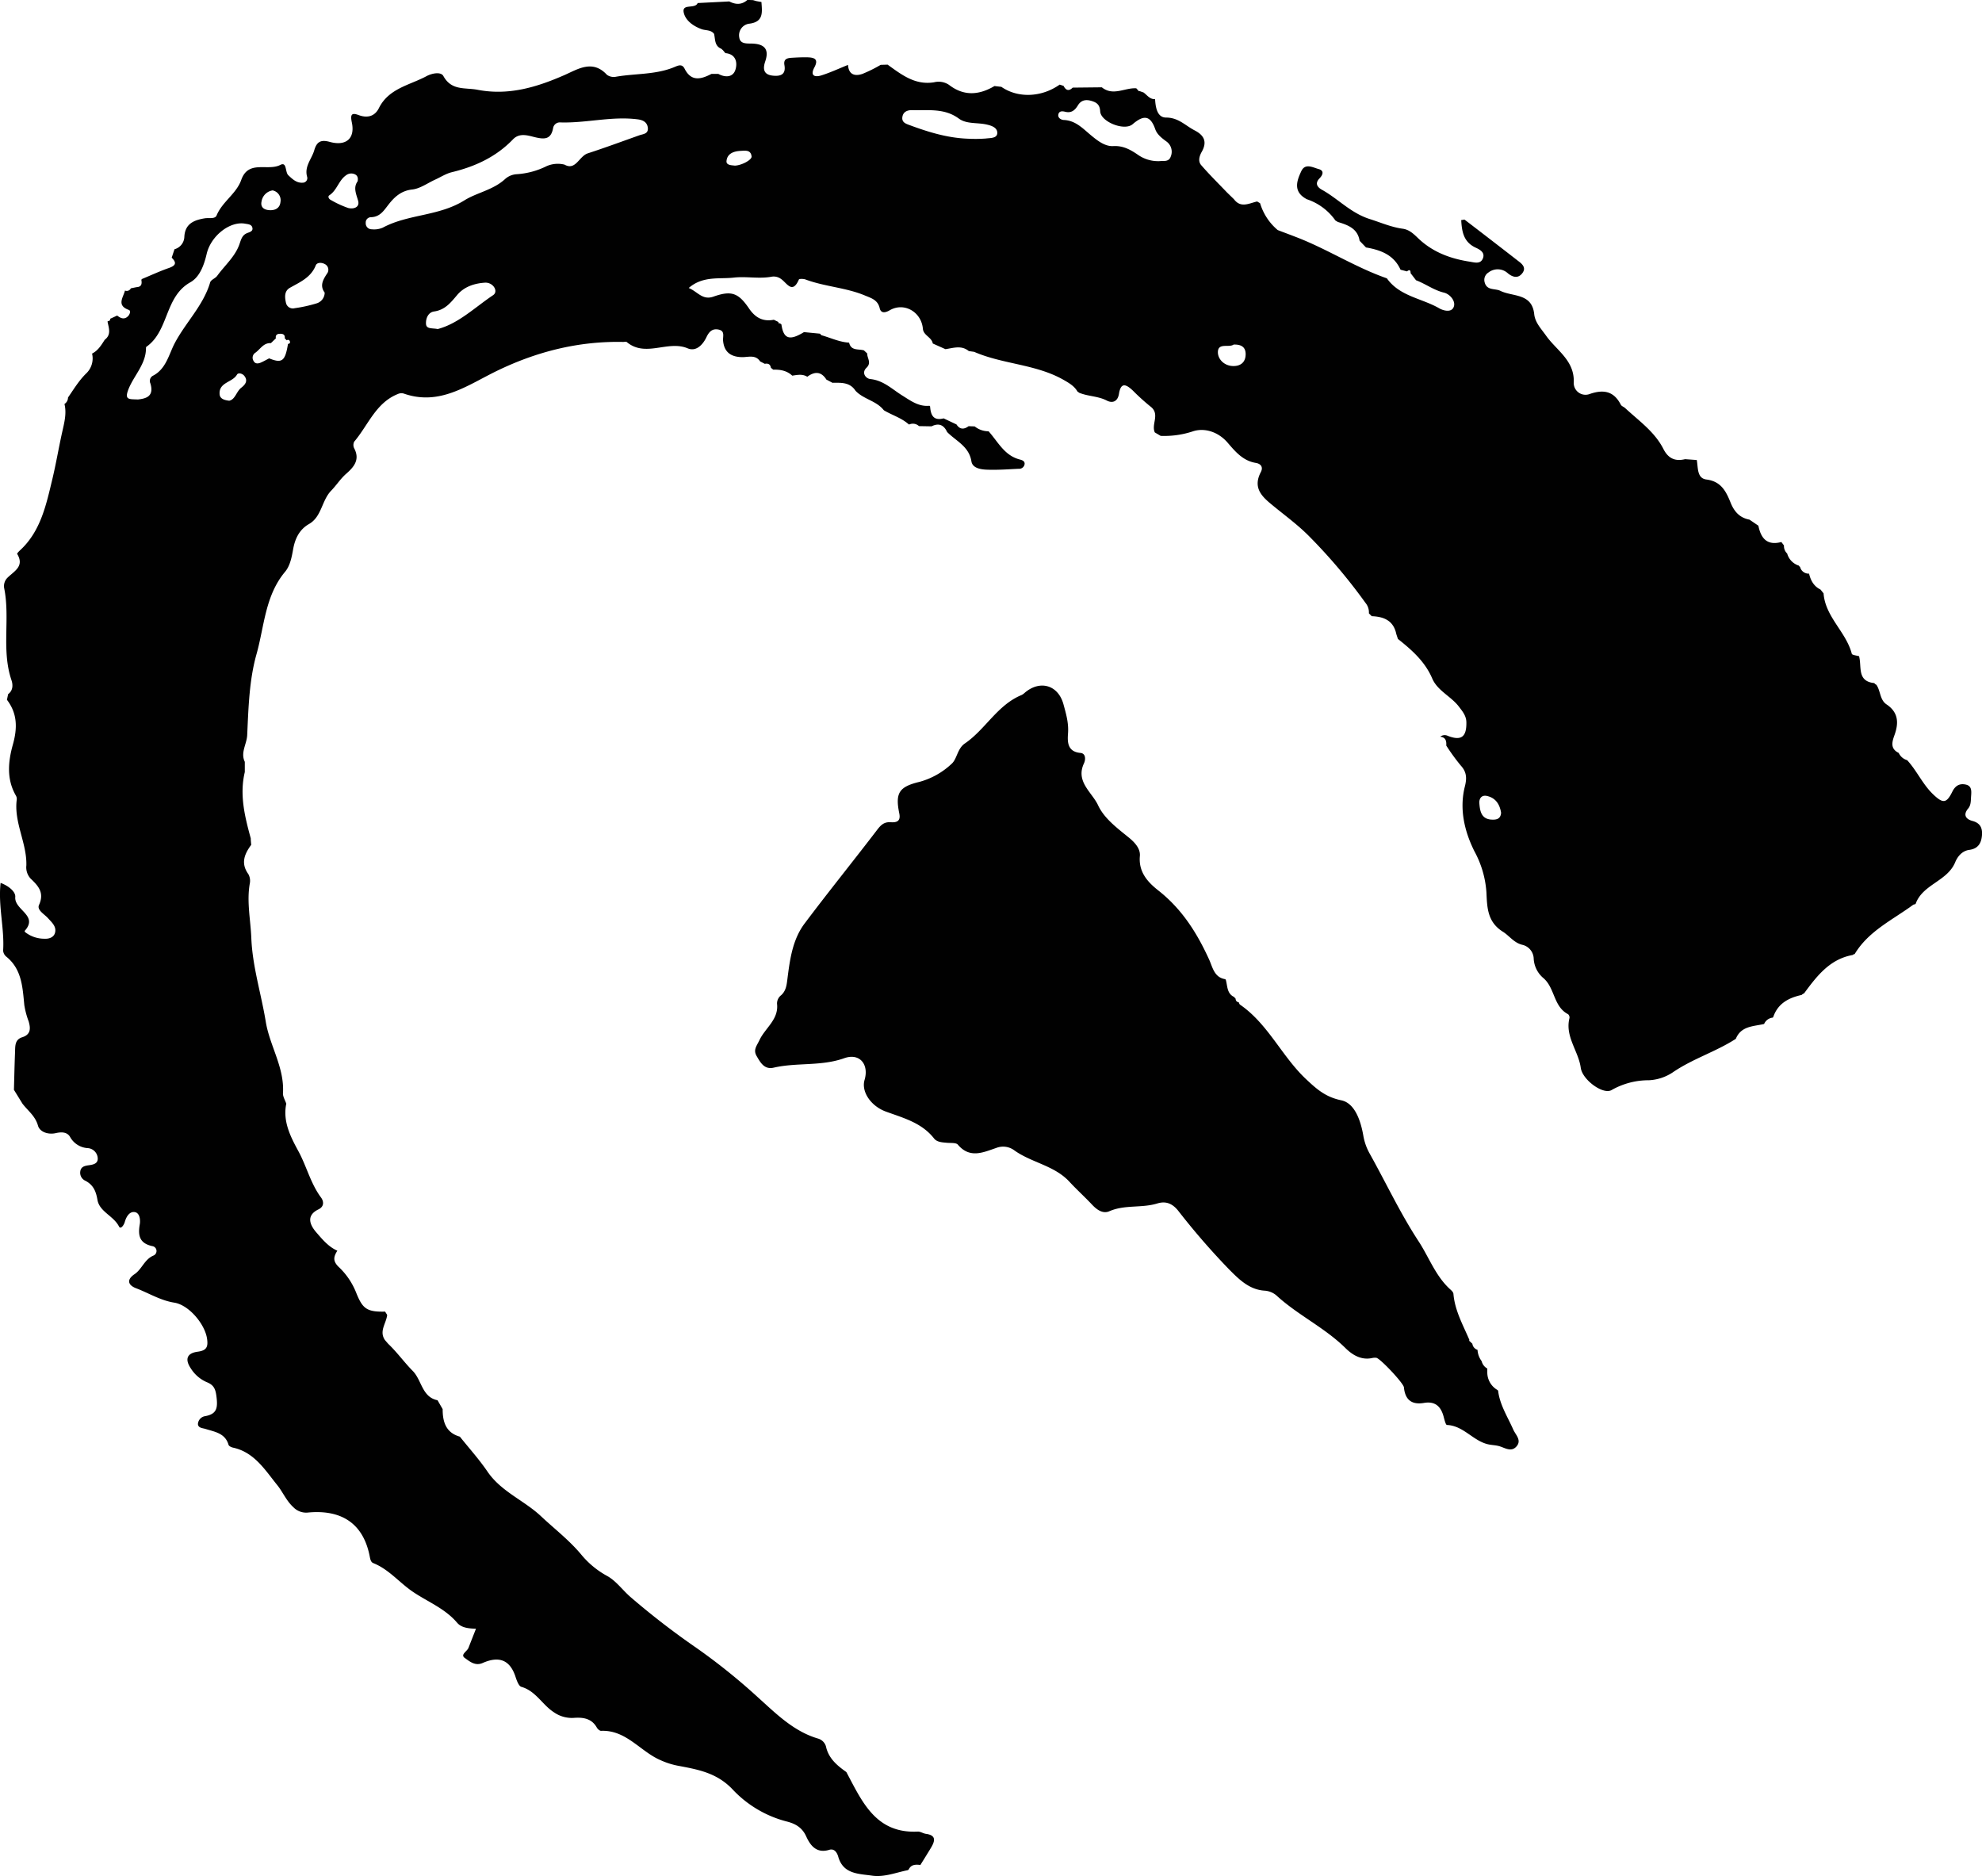 <svg xmlns="http://www.w3.org/2000/svg" viewBox="0 0 702.44 664.8"><defs><style>.cls-1{fill:#010101;}</style></defs><title>Asset 2blob_1</title><g id="Layer_2" data-name="Layer 2"><g id="Layer_1-2" data-name="Layer 1"><path class="cls-1" d="M664.26,242.06a2.11,2.11,0,0,0,.75.61c1.52,2.16,1.19,5.34,3.59,6.94,4.29,2.86,4.35,6.68,2.8,10.95-.88,2.44-1.49,4.77,1.52,6.25a4.73,4.73,0,0,0,3,2.57c3.45,3.74,5.48,8.56,9.21,12.11,3.49,3.32,4.72,3.27,6.82-1,1.1-2.22,2.72-2.95,4.84-2.44s1.9,2.45,1.78,4.13c-.11,1.48,0,3.08-1,4.29-2,2.35-.74,3.85,1.45,4.43,2.94.78,3.63,2.69,3.4,5.21-.25,2.7-1.37,4.64-4.5,5.06-2.48.33-4.15,2.3-5,4.43-2.82,6.73-11.5,7.75-14,14.68-.08.2-.65.18-.9.37-7.29,5.36-15.8,9.26-20.71,17.44a1.4,1.4,0,0,0-.73.33c-8.16,1.48-12.71,7.52-17.21,13.61a1.77,1.77,0,0,0-.83.54c-4.59,1-8.43,3-10.07,7.79l-.19.25a3.74,3.74,0,0,0-3.09,2.32l0-.06c-3.8.87-8.15.69-10,5.26-7.1,4.59-15.31,7.05-22.33,11.87a16.71,16.71,0,0,1-8.45,2.8,26.53,26.53,0,0,0-13.25,3.48c-3,1.76-10.34-3.63-10.92-7.87-.82-6-5.66-11.1-4-17.65a1.56,1.56,0,0,0-.49-1.36c-5.18-2.67-4.64-9.18-8.67-12.73a9.65,9.65,0,0,1-3.52-6.93,5.2,5.2,0,0,0-3.78-4.87c-3.2-.67-4.78-3.22-7.13-4.69-5.6-3.49-5.59-8.75-5.85-14a35.1,35.1,0,0,0-4.21-14.43c-3.48-6.94-5.47-14.89-3.44-23,.7-2.76.75-5.07-1.36-7.38a71.82,71.82,0,0,1-5.22-7.17c.11-1.61-.2-2.93-2.14-3.13h0a2.52,2.52,0,0,1,2.68-.31c4.78,1.85,6.64.38,6.59-4.68,0-2.38-1.32-3.92-2.64-5.66-2.81-3.7-7.59-5.61-9.47-10-2.57-6-7.24-10.1-12.15-14-.2-.58-.39-1.16-.58-1.74-1-4.79-4.4-6.16-8.71-6.33l-1-1a5.25,5.25,0,0,0-1.21-3.71A196.17,196.17,0,0,0,463.94,190c-3.75-3.79-8-6.93-12.14-10.3-3.87-3.17-8.16-6.31-4.94-12.43.91-1.75,0-2.95-1.84-3.24-4.5-.75-7.22-4-9.91-7.13-3.29-3.85-8.09-5.34-12.11-4.12a32.29,32.29,0,0,1-11.65,1.68l-2.07-1.22c-1.36-2.91,2-6.55-1.58-9.21a77,77,0,0,1-6.22-5.64c-2.25-2.09-4.21-3.2-4.91,1.18-.41,2.59-2.17,3.48-4.3,2.38-3.17-1.64-6.76-1.46-9.94-2.83a.56.56,0,0,0-.43-.31c-1.12-2-3-3.07-4.84-4.13-9.86-5.67-21.57-5.54-31.81-10l-1.9-.27c-2.6-2.16-5.47-1.08-8.28-.68l-4.48-2c-.4-2.26-3.3-2.84-3.51-5.22-.53-6-6.68-9.54-11.79-6.54-1.73,1-3.1,1-3.51-.73-.69-3-3-3.58-5.3-4.55-6.75-2.81-14.17-3.1-21-5.65-.71-.27-2.21-.27-2.34,0-2.33,5.38-4.29,1.19-6.33-.18a4.36,4.36,0,0,0-3.31-.81c-4.47.84-9-.18-13.41.32-5.2.59-10.94-.69-16,3.68,3.18,1.32,4.87,4.44,8.77,3.06,6.32-2.23,8.82-1.37,12.6,4.2,2.2,3.24,4.91,4.75,8.79,4l1.63.79c0,.49.17.61.6.43a.83.83,0,0,0,.46.42c.74,5.17,2.86,5.89,8,2.74l5.66.55.51.55c3.27.9,6.36,2.44,9.82,2.63.68,3,3.33,2.16,5.25,2.74l1.17,1.09c-.07,1.68,1.63,3.27-.26,5.08s-.22,3.86,1.41,4c4.66.5,7.67,3.6,11.31,5.85,2.84,1.77,5.78,4,9.57,3.61l.25.21c.22,3,1.09,5.22,4.8,4.26l4.56,2.15c1.19,1.86,2.66,1.81,4.29.62l2.17.08a7.83,7.83,0,0,0,4.91,1.72c3.34,3.71,5.59,8.61,11.07,10,.78.2,1.76.53,1.71,1.55a1.93,1.93,0,0,1-2.09,1.74c-3.81.18-7.63.47-11.44.31-2.08-.09-4.95-.55-5.33-2.94-.85-5.35-5.47-7.19-8.62-10.41-1.16-2.54-3-3.26-5.5-2l-4.47-.08a3.15,3.15,0,0,0-3.4-.6l-.2,0c-2.58-2.32-5.92-3.27-8.82-5l-.14-.15c-2.63-3.27-7.14-3.78-9.94-6.79l-.1-.15c-2-2.92-5.07-2.68-8.06-2.66l-2.15-1.14c-1.86-2.94-4.17-2.92-6.77-1-1.71-1.06-3.53-.66-5.33-.39-1.91-1.79-4.25-2.19-6.74-2.12l-.83-.67c-.19-1.27-1-1.63-2.15-1.4l-1.66-.85c-1.64-2.5-4.19-1.49-6.39-1.52-3.94-.06-6.36-1.75-6.74-5.78-.15-1.56.79-3.55-1.67-4-2.16-.43-3.32.8-4.21,2.67-1.31,2.75-3.67,5.23-6.64,4-7.07-3-14.94,3.34-21.61-2.23-.3-.24-1,0-1.47-.05-15.73-.3-30.5,3.44-44.59,10.27-10.42,5.06-20.3,12.52-33.06,8a3,3,0,0,0-2,.18c-7.86,3.13-10.53,11.07-15.49,16.89a2.67,2.67,0,0,0,0,2.36c2.15,4.06-.15,6.67-2.89,9.06-2,1.77-3.44,4.06-5.24,5.91-3.43,3.52-3.35,9.25-7.88,11.85-3.51,2-5,5.35-5.64,9-.5,2.86-1.11,5.85-2.83,7.91-7.12,8.48-7.37,19.38-10.14,29.21-2.59,9.16-2.86,19.07-3.3,28.68-.14,3.2-2.45,6.19-.85,9.47,0,1.21,0,2.42,0,3.63-1.93,8.06,0,15.78,2.11,23.49,0,.77.11,1.54.16,2.3-2.4,3.26-3.78,6.55-1,10.39a4.9,4.9,0,0,1,.49,3.36c-1.12,6.47.29,12.85.55,19.27.4,10.09,3.5,19.75,5.12,29.65,1.39,8.56,6.67,16.23,6.1,25.33-.07,1.22.76,2.49,1.17,3.73-1.31,6.31,1.56,11.8,4.31,16.86,2.91,5.36,4.31,11.42,8,16.38.9,1.19,1.31,3.14-.9,4.21-4.63,2.24-2.89,5.71-.77,8.15s4.3,5.12,7.46,6.49c-1.34,2.15-1.74,3.72.67,5.94a25.31,25.31,0,0,1,6,8.94c2.24,5.59,3.67,6.88,10.25,6.71.25.39.5.78.74,1.17-.32,3-2.94,5.72-.8,8.9l1.14,1.32c3.16,3,5.72,6.6,8.7,9.61,3.26,3.28,3.24,9.28,8.81,10.41l1.81,3.14c0,4.5,1.12,8.35,6.1,9.76,3.29,4.12,6.85,8.06,9.81,12.41,4.87,7.13,13,10.17,19,15.84,4.81,4.51,10.06,8.52,14.31,13.66a31.25,31.25,0,0,0,9.14,7.49c3.14,1.74,5.41,5,8.24,7.45A275,275,0,0,0,246.88,584a216.68,216.68,0,0,1,21.71,17.45c6.43,5.78,12.7,12.14,21.44,14.67a4.1,4.1,0,0,1,2.81,3.23c1.05,4,4,6.39,7.12,8.61,5.59,10.47,10.4,21.87,25.38,21.09.92,0,1.86.67,2.82.8,3.7.5,3.23,2.51,1.83,4.87-1.25,2.09-2.55,4.15-3.83,6.22l.09-.06c-1.68-.19-3.31-.25-4.2,1.61l-.3.23c-4.22.84-8.38,2.58-12.72,1.94-4.73-.69-10.19-.49-11.95-6.72-.43-1.51-1.43-3-3.23-2.41-4.52,1.36-6.7-1.63-8.12-4.77s-3.81-4.48-6.76-5.25a39.9,39.9,0,0,1-19.08-11.14c-5.72-6.22-12.63-7.33-19.8-8.69a27.35,27.35,0,0,1-6-1.94c-7.2-3.09-12.15-10.77-21.07-10.39-.49,0-1.21-.64-1.5-1.16-1.86-3.32-5-3.68-8.22-3.43a11.08,11.08,0,0,1-7-2c-4.11-2.64-6.4-7.54-11.52-9-.91-.26-1.58-2.09-2-3.33-1.88-6-5.65-7.8-11.71-5.13-2.71,1.19-4.68-.6-6.35-1.78s.84-2.33,1.31-3.57c.83-2.13,1.67-4.26,2.66-6.79-2.67-.07-5.18-.33-6.71-2.15-4.25-5-10.35-7.36-15.59-10.89-4.82-3.25-8.54-8-14.1-10.21-.92-.36-1.09-1.52-1.29-2.55-2.42-12.13-10.68-16.39-21.71-15.38a6.29,6.29,0,0,1-5.32-1.88c-2.53-2.3-3.78-5.48-5.75-7.88C94,521,90.14,514.62,82.62,513c-.6-.13-1.49-.54-1.62-1-1.2-4.15-4.86-4.59-8.16-5.63-1.07-.33-2.63-.31-2.69-1.77a3,3,0,0,1,2.55-2.76c3.86-.71,4.51-2.57,4.08-6.41-.32-2.9-.75-4.57-3.53-5.65a12.61,12.61,0,0,1-5.6-4.83c-2.2-3.24-1.43-5.44,2.4-5.95,3.19-.42,3.76-1.71,3.33-4.62-.74-5.12-6.4-11.95-11.63-12.77-4.91-.78-9-3.38-13.5-5.09-3-1.14-3.39-3.12-.56-5,2.6-1.77,3.47-5.15,6.59-6.55a1.75,1.75,0,0,0-.31-3.39c-4.56-1-5.13-3.77-4.43-7.75.26-1.5,0-4-1.72-4.29-1.91-.36-3.07,1.63-3.58,3.43-.35,1.25-1.49,2.79-2.06,1.67-1.92-3.8-6.9-5.21-7.64-9.43C34,422,33,419.86,30.26,418.42a3.1,3.1,0,0,1-1.81-3.29c.21-1.67,1.54-2,2.9-2.19s3.3-.42,3.29-2.35a3.8,3.8,0,0,0-3.47-3.73,7.69,7.69,0,0,1-6.35-4c-1.05-1.78-3.12-1.76-5-1.33-2.83.65-5.76-.45-6.36-2.66-1-3.49-3.61-5.27-5.52-7.8l-3-4.87c.12-4.43.21-8.86.39-13.29.08-2.12-.15-4.52,2.57-5.35,3.14-1,2.93-3.29,2.25-5.63a29.67,29.67,0,0,1-1.53-5.73C8,349.9,7.76,343.46,2.23,339a3.07,3.07,0,0,1-1.12-2.13c.51-7.92-1.81-15.75-.9-24,2.74,1,5.37,3.07,5.2,5-.39,4.63,8.34,6.48,3.34,12-.05.06.06.35.17.45a11,11,0,0,0,7,2.33c1.53.08,3.19-.53,3.59-2.14.56-2.22-1.17-3.65-2.49-5.13s-4-2.86-3.2-4.68c2-4.38-.27-6.79-3-9.39a5.89,5.89,0,0,1-1.48-4.63c.22-8-4.51-15.3-3.39-23.44a2.53,2.53,0,0,0-.39-1.44c-3.31-5.81-2.65-12.06-1-17.94s1.61-11-2.1-15.88l.42-2c1.81-1.33,1.72-3.39,1.17-5-3.61-10.68-.38-21.87-2.59-32.65a4.18,4.18,0,0,1,1.26-3.67c2.38-2.32,6-4,3.37-8.37-.11-.18.7-1,1.16-1.42,7.28-6.77,9.2-16.37,11.32-25.15,1.29-5.4,2.26-11.16,3.5-16.73.72-3.24,1.6-6.47.78-9.83a2.71,2.71,0,0,0,1.25-2.29c2.08-3,3.93-6.13,6.64-8.72a7.34,7.34,0,0,0,1.89-6.85c2.11-1.06,3.28-3,4.48-4.89,2.43-1.84,1.43-4.19,1-6.45l.15-.19c.57,0,.83-.23.77-.8l2.49-1.15c1.27,1,2.6,1.56,3.92.16.58-.62,1-1.87.21-2.16-4.42-1.58-2-4.35-1.37-6.83l.09,0a1.59,1.59,0,0,0,2-.82l2-.41c1.79-.07,2-1.16,1.72-2.62l.24-.28c3.13-1.29,6.21-2.73,9.41-3.85,2.36-.81,3.11-1.74,1.11-3.69.33-1,.66-2,1-3A4.72,4.72,0,0,0,65.33,84c.21-4.71,3.38-6,7.25-6.64,1.45-.23,3.61.33,4.18-1,2-4.88,7-7.67,8.74-12.6,2.55-7.23,9.4-3,13.85-5.32,2.38-1.24,1.64,2.55,2.84,3.67,1.47,1.38,2.93,2.8,5.14,2.63a1.62,1.62,0,0,0,1.5-2.15c-1-3.67,1.65-6.23,2.54-9.32s2.37-3.84,5.45-3c5.77,1.61,9.08-1.14,7.88-6.84-.6-2.86-.09-3.58,2.38-2.66,3.24,1.22,5.81.36,7.21-2.47,3.5-7,10.86-8.09,16.81-11.28,1.81-1,5.12-1.75,6.05-.06,2.89,5.27,7.71,4,12.11,4.86,11,2.11,20.92-.89,30.84-5.24,4.69-2.06,9.92-5.59,15-.07a4.15,4.15,0,0,0,3.28.67c6.95-1.2,14.2-.65,20.86-3.51,1.33-.57,2.54-1,3.38.66,2.38,4.74,5.88,3.75,9.55,1.85h2.4c2.53,1.38,5.26,1.24,6.09-1.54.74-2.43.2-5.48-3.58-5.81l-.84-1-.58-.54c-2.47-1-2.13-3.31-2.58-5.27-1.11-1.52-3-1.16-4.47-1.7-3-1.11-5.66-3.07-6.28-5.84-.76-3.38,4-1.14,4.93-3.4l11.2-.57c2.25,1.16,4.42,1.26,6.43-.54l2,.08,1.22.35,1.75.31c.24,3.54.89,7.11-4.44,7.7A4.13,4.13,0,0,0,262,13.25c.29,2.38,2.64,2.15,4.42,2.19,4.28.1,6.32,1.81,4.8,6.28-.89,2.62-.69,4.71,2.61,5.08,2.67.3,4.79-.28,4.18-3.73-.4-2.23,1.07-2.51,2.66-2.6,1.82-.11,3.66-.2,5.48-.16,2.34.07,4.1.54,2.48,3.57s.18,3.6,2.62,2.79c3.14-1,6.17-2.42,9.25-3.65l.05.07c.26,3.42,2.48,4,5.12,3.09a50.22,50.22,0,0,0,6.45-3.2l2.46-.07c4.93,3.54,9.71,7.34,16.46,6.25a6.61,6.61,0,0,1,5.28.9c5.27,4.08,10.66,3.67,16.13.43l2.44.28c5.87,4.08,14.24,3.76,20.67-.79l1.38.45c.81,1.59,1.85,2,3.23.62l10.33-.11c4,3.23,8.15.08,12.23.35a1.39,1.39,0,0,0,.62.58l.07.38.39,0,1.47.52c1.28.93,2.22,2.45,4.09,2.37h0c.17,2.91.75,6.52,3.9,6.52,4.39,0,6.84,2.86,10.13,4.55,3.47,1.78,4.46,4.15,2.5,7.61-.87,1.54-1.35,3.35-.19,4.69,2.9,3.35,6.07,6.47,9.13,9.67l2.48,2.41c2.44,3.28,5.39,1.43,8.22.81l1.05.62a19.82,19.82,0,0,0,6.25,9.51c2.31.88,4.62,1.74,6.91,2.63,10.86,4.23,20.73,10.63,31.77,14.47,4.53,6.4,12.4,7.06,18.57,10.63,1.38.8,4.49,1.72,5.2-.72.58-2-1.5-4.35-3.53-4.84-3.63-.88-6.53-3.12-9.91-4.39l-1.92-2.5c0-1.15-.39-1.35-1.29-.64l-2.28-.59c-2.37-5.28-7.06-7-12.24-7.89l-2.26-2.36c-.71-4.38-4.16-5.58-7.71-6.67l-.87-.53a20.16,20.16,0,0,0-10.16-7.54l-.34-.2c-4.5-2.59-3.2-6.32-1.58-9.75,1.39-2.93,4.11-1.28,6.12-.74s1.61,2,.31,3.33c-1.58,1.64-.94,3,.85,4,5.78,3.2,10.23,8.27,17,10.4,3.84,1.21,7.58,2.87,11.64,3.42,2.34.31,3.93,1.88,5.44,3.33,5.15,4.95,11.41,7.27,18.29,8.34,1.81.29,3.92,1,4.75-1.27.71-2-1.09-3-2.6-3.69-4.32-2-4.89-5.7-5.13-9.77.65-.06,1.08-.25,1.26-.11q9.54,7.3,19,14.65c1.35,1,2.79,2.3,1.5,4.14-1.51,2.14-3.48,1.6-5.21.19a5.32,5.32,0,0,0-6.89-.3,3.08,3.08,0,0,0-1.35,3.5c.79,3,3.67,2.07,5.56,3,4.31,2.15,11.2.73,12,8.25.31,3,2.46,5.18,4.21,7.65,3.67,5.21,10.17,8.78,9.8,16.65a4.17,4.17,0,0,0,5.68,4c4.92-1.69,8.54-1,11,3.8.28.53,1.08.77,1.56,1.22,4.85,4.5,10.43,8.36,13.53,14.45,1.71,3.38,4.15,4.49,7.7,3.63l4.13.3c.51,2.66,0,6.48,3.42,6.91,5.3.68,7,4.31,8.61,8.29,1.26,3.12,3.24,5.3,6.65,5.93l3.16,2.15c.89,4.49,3.1,7.13,8.14,5.78h0l.93,1.22a3.61,3.61,0,0,0,1.13,2.86,6.25,6.25,0,0,0,4.16,4.29.59.59,0,0,0,.4.4,3.12,3.12,0,0,0,3.2,2.44l0,0c.58,2.44,1.7,4.49,4.06,5.64l1.08,1.35c.63,8.38,8,13.65,10,21.39.13.5,1.73.61,2.65.9l-.09-.08C659.91,236.13,658,241.43,664.26,242.06ZM101.63,120.6l-.71-.72c.18-1.42-.8-1.66-1.83-1.59-.86,0-1.56.5-1.31,1.6L96,121.6c-2.69-.17-3.8,2.27-5.64,3.49a2.1,2.1,0,0,0-.56,2.7c.54,1.17,1.57,1.13,2.53.74s2-1,3.06-1.54c4.58,1.86,5.68,1,6.68-5.14.6,0,.84-.41.65-.92A.67.67,0,0,0,101.63,120.6Zm98.45-62.26c3.94,2.24,5.15-3,8.24-4,6.15-2,12.19-4.24,18.28-6.4,1.35-.47,3.2-.46,3-2.63-.22-2-1.67-2.74-3.46-3-9.24-1.23-18.34,1.36-27.55,1.07a2.41,2.41,0,0,0-2.56,2c-.78,4.27-3.3,4-6.69,3.18-2.42-.61-5.3-1.51-7.53.82-6,6.24-13.43,9.65-21.7,11.65-2.06.5-3.93,1.74-5.89,2.63-2.71,1.23-5.35,3.2-8.16,3.5-3.81.4-6.22,2.63-8.17,5.09-1.82,2.29-3.11,4.62-6.42,4.72a1.87,1.87,0,0,0-1.85,2,2.11,2.11,0,0,0,2.15,2.28,7.71,7.71,0,0,0,3.87-.57c9.07-4.87,19.88-4,29-9.71,4.38-2.73,10.24-3.66,14.44-7.59a6.77,6.77,0,0,1,4.08-1.65,27.66,27.66,0,0,0,10.51-2.83A9.86,9.86,0,0,1,200.08,58.34ZM48.9,141.56c2.84-.32,5.81-1.06,4.39-5.72a2.08,2.08,0,0,1,.83-2.65c4.73-2.36,5.73-7.62,7.77-11.51,3.89-7.42,10.18-13.4,12.6-21.63.28-.92,1.83-1.4,2.48-2.3,2.67-3.68,6.3-6.77,7.84-11.07.66-1.83.94-3.38,2.88-4.12.9-.35,2.13-.65,1.72-2-.33-1.08-1.53-1.11-2.51-1.29-5.37-1-12.15,4.28-13.65,10.69-.93,4-2.46,8.21-5.8,10.08-9.17,5.14-7.53,17.24-15.58,22.86-.1.07-.13.31-.13.47,0,5.59-4.13,9.53-6.11,14.31C43.93,141.83,45.7,141.42,48.9,141.56ZM411.14,57.09c1.08-.19,3.1.45,3.79-1.63a4.46,4.46,0,0,0-1.56-5.34c-1.61-1.19-3.28-2.43-3.95-4.37-1.76-5-4.18-5-8-1.74-2.91,2.53-11.3-.85-11.5-4.53-.13-2.41-1.26-3.18-3.14-3.73s-3.58-.33-4.74,1.56c-1,1.65-2.25,2.85-4.47,2.31-.93-.23-2.17-.41-2.47.89s1,1.93,1.8,2c4.43.15,7,3.2,10.1,5.71,2.12,1.74,4.7,3.71,7.53,3.55,3.67-.22,6.4,1.44,9.07,3.29A12.47,12.47,0,0,0,411.14,57.09Zm-256,59.51c7.35-1.93,13.13-7.66,19.62-12,2-1.36,0-4.61-2.9-4.43-3.75.24-7.35,1.43-9.8,4.33-2.3,2.71-4.31,5.33-8.23,5.88-2,.28-2.92,2.34-2.86,4.24C151,116.71,153.05,116.19,155.12,116.6ZM343,49.15a49.49,49.49,0,0,0,6.45-.07c1.49-.21,4,0,4-2s-2.32-2.64-4-3c-3.22-.68-6.95-.09-9.61-2.05-5.23-3.85-11.05-2.81-16.76-3-1.57,0-3,.62-3.27,2.43s1.09,2.33,2.33,2.79C328.86,46.75,335.69,48.88,343,49.15ZM115.07,103.68c-1.79-2.4-.64-4.49.82-6.7a2.25,2.25,0,0,0-.83-3.43c-1.14-.6-2.73-.57-3.15.49-1.71,4.29-5.53,5.9-9.14,7.93-2.09,1.18-1.85,3.41-1.41,5.38a2.49,2.49,0,0,0,3.1,1.86,50.09,50.09,0,0,0,7.72-1.7A4,4,0,0,0,115.07,103.68Zm11.67-39.42c.23-1.11,0-1.93-.75-2.38a3,3,0,0,0-3.3.2c-2.66,1.81-3.24,5.37-6,7.15-.56.36-.2,1.25.48,1.59a34.67,34.67,0,0,0,6.23,2.88c1.78.47,4.23-.12,3.5-2.63S125.17,66.43,126.74,64.26Zm310.45,57.85c-1.57,1.19-5.53-.8-5.56,2.69,0,2.49,2.24,4.84,5.37,4.91,2.73.06,4.47-1.38,4.47-4.22C441.47,123,439.92,122,437.19,122.11ZM81.23,142c2.13-.41,2.52-3.23,4.28-4.61,1.3-1,2.52-2.4,1.07-4.2-.7-.88-2.16-1.21-2.6-.43-1.58,2.79-6.46,2.66-6.15,6.93C77.94,141.19,79.23,141.78,81.23,142ZM532,288c-.47-2.93-1.88-5.24-5-5.94-2-.44-2.83,1-2.7,2.62.21,2.65.64,5.46,4.15,5.75C530,290.52,531.84,290.48,532,288ZM260.45,58.69c2.37-.08,6-2,5.92-3.23-.25-2.41-2.21-2.08-3.8-2-2.44.11-4.84.88-5.09,3.62C257.35,58.59,259.34,58.55,260.45,58.69ZM96.61,67.47a4.69,4.69,0,0,0-3.91,3.9c-.46,2.1.9,3,2.82,3.11s3.66-.66,3.88-2.9A3.54,3.54,0,0,0,96.61,67.47Z"/><path class="cls-1" d="M439,355.15c.16.29.24.7.48.86,10,6.89,14.78,18.31,23.43,26.43,3.82,3.58,6.89,6.31,12.46,7.47,4.79,1,6.85,7.19,7.77,12.31a19.74,19.74,0,0,0,2.23,6.47c5.82,10.4,10.89,21.27,17.41,31.21,3.69,5.65,6,12.3,11.19,17,.48.43,1.09,1,1.14,1.59.5,5.94,3.38,11,5.66,16.34l-.1.3.25.19.9.86a2.63,2.63,0,0,0,1.83,2.16,7.32,7.32,0,0,0,1.46,4,4.06,4.06,0,0,0,2,2.62c0,.48,0,1,0,1.44a7.19,7.19,0,0,0,3.53,6.12l.3.27c.6,5.06,3.38,9.27,5.37,13.79.84,1.89,3,3.72,1.24,5.88-1.94,2.36-4.27.5-6.44-.05-1.12-.28-2.3-.32-3.44-.54-5.49-1.08-8.9-6.66-14.86-6.91-.45,0-.92-2-1.21-3.08-1-3.6-3.06-5.39-6.94-4.73-4.32.74-6.67-1.1-7.09-5.5-.14-1.51-8.43-10.29-9.79-10.49a4.35,4.35,0,0,0-1.48.08c-3.91.85-7.07-1.16-9.47-3.54C469.4,470.39,459.9,466,452.31,459a7.16,7.16,0,0,0-4.08-1.63c-5.54-.33-9.22-4.14-12.59-7.5A255.17,255.17,0,0,1,417.53,429c-2.16-2.67-4.5-3.42-7.39-2.53-5.55,1.7-11.53.36-17,2.76-2.27,1-4.42-.54-6.13-2.37-2.6-2.77-5.44-5.32-8-8.1-5.39-5.83-13.55-6.74-19.7-11.24a6.66,6.66,0,0,0-6.23-.73c-4.65,1.58-9.36,3.85-13.6-1.16-.65-.76-2.52-.54-3.84-.66-1.68-.16-3.56-.2-4.62-1.56-4.39-5.58-10.87-7.24-17.08-9.51-5.4-2-8.74-7.12-7.53-11.2,1.63-5.53-1.74-9.66-7.2-7.71-8.21,2.93-16.79,1.46-25,3.35-3.32.77-4.71-1.8-6.06-4.13-1.26-2.17,0-3.52,1-5.6,2-4.31,6.89-7.33,6.24-12.91a3.69,3.69,0,0,1,1.48-3.05c1.74-1.6,1.93-3.62,2.21-5.85.87-6.84,1.81-13.85,6.07-19.53,8.31-11.06,17-21.81,25.43-32.82,1.42-1.88,2.55-3.26,5.13-3.08,1.92.12,3.61-.22,3-3.14-1.47-7.22-.12-9.43,7.22-11.18a26.94,26.94,0,0,0,11.35-6.4c1.91-1.68,2-5.37,4.66-7.18,7.33-5,11.53-13.65,20.12-17.18a5.13,5.13,0,0,0,1.21-.88c5.38-4.51,11.77-2.65,13.63,4.16.91,3.31,1.88,6.58,1.62,10.24-.2,2.83-.39,6.57,4.4,7,1.95.18,1.86,2.38,1.25,3.69-3.06,6.5,2.87,10.26,5,14.86s6.65,8,10.81,11.37c1.92,1.55,4.27,3.86,4,6.64-.51,5.68,2.81,9.25,6.55,12.19,8.33,6.55,13.69,15,18,24.48,1.22,2.65,1.77,6.35,5.73,6.95l.18.25c.64,2.23.34,4.93,3.07,6.11a.74.74,0,0,0,.43.54A1.13,1.13,0,0,0,439,355.15Z"/></g></g></svg>